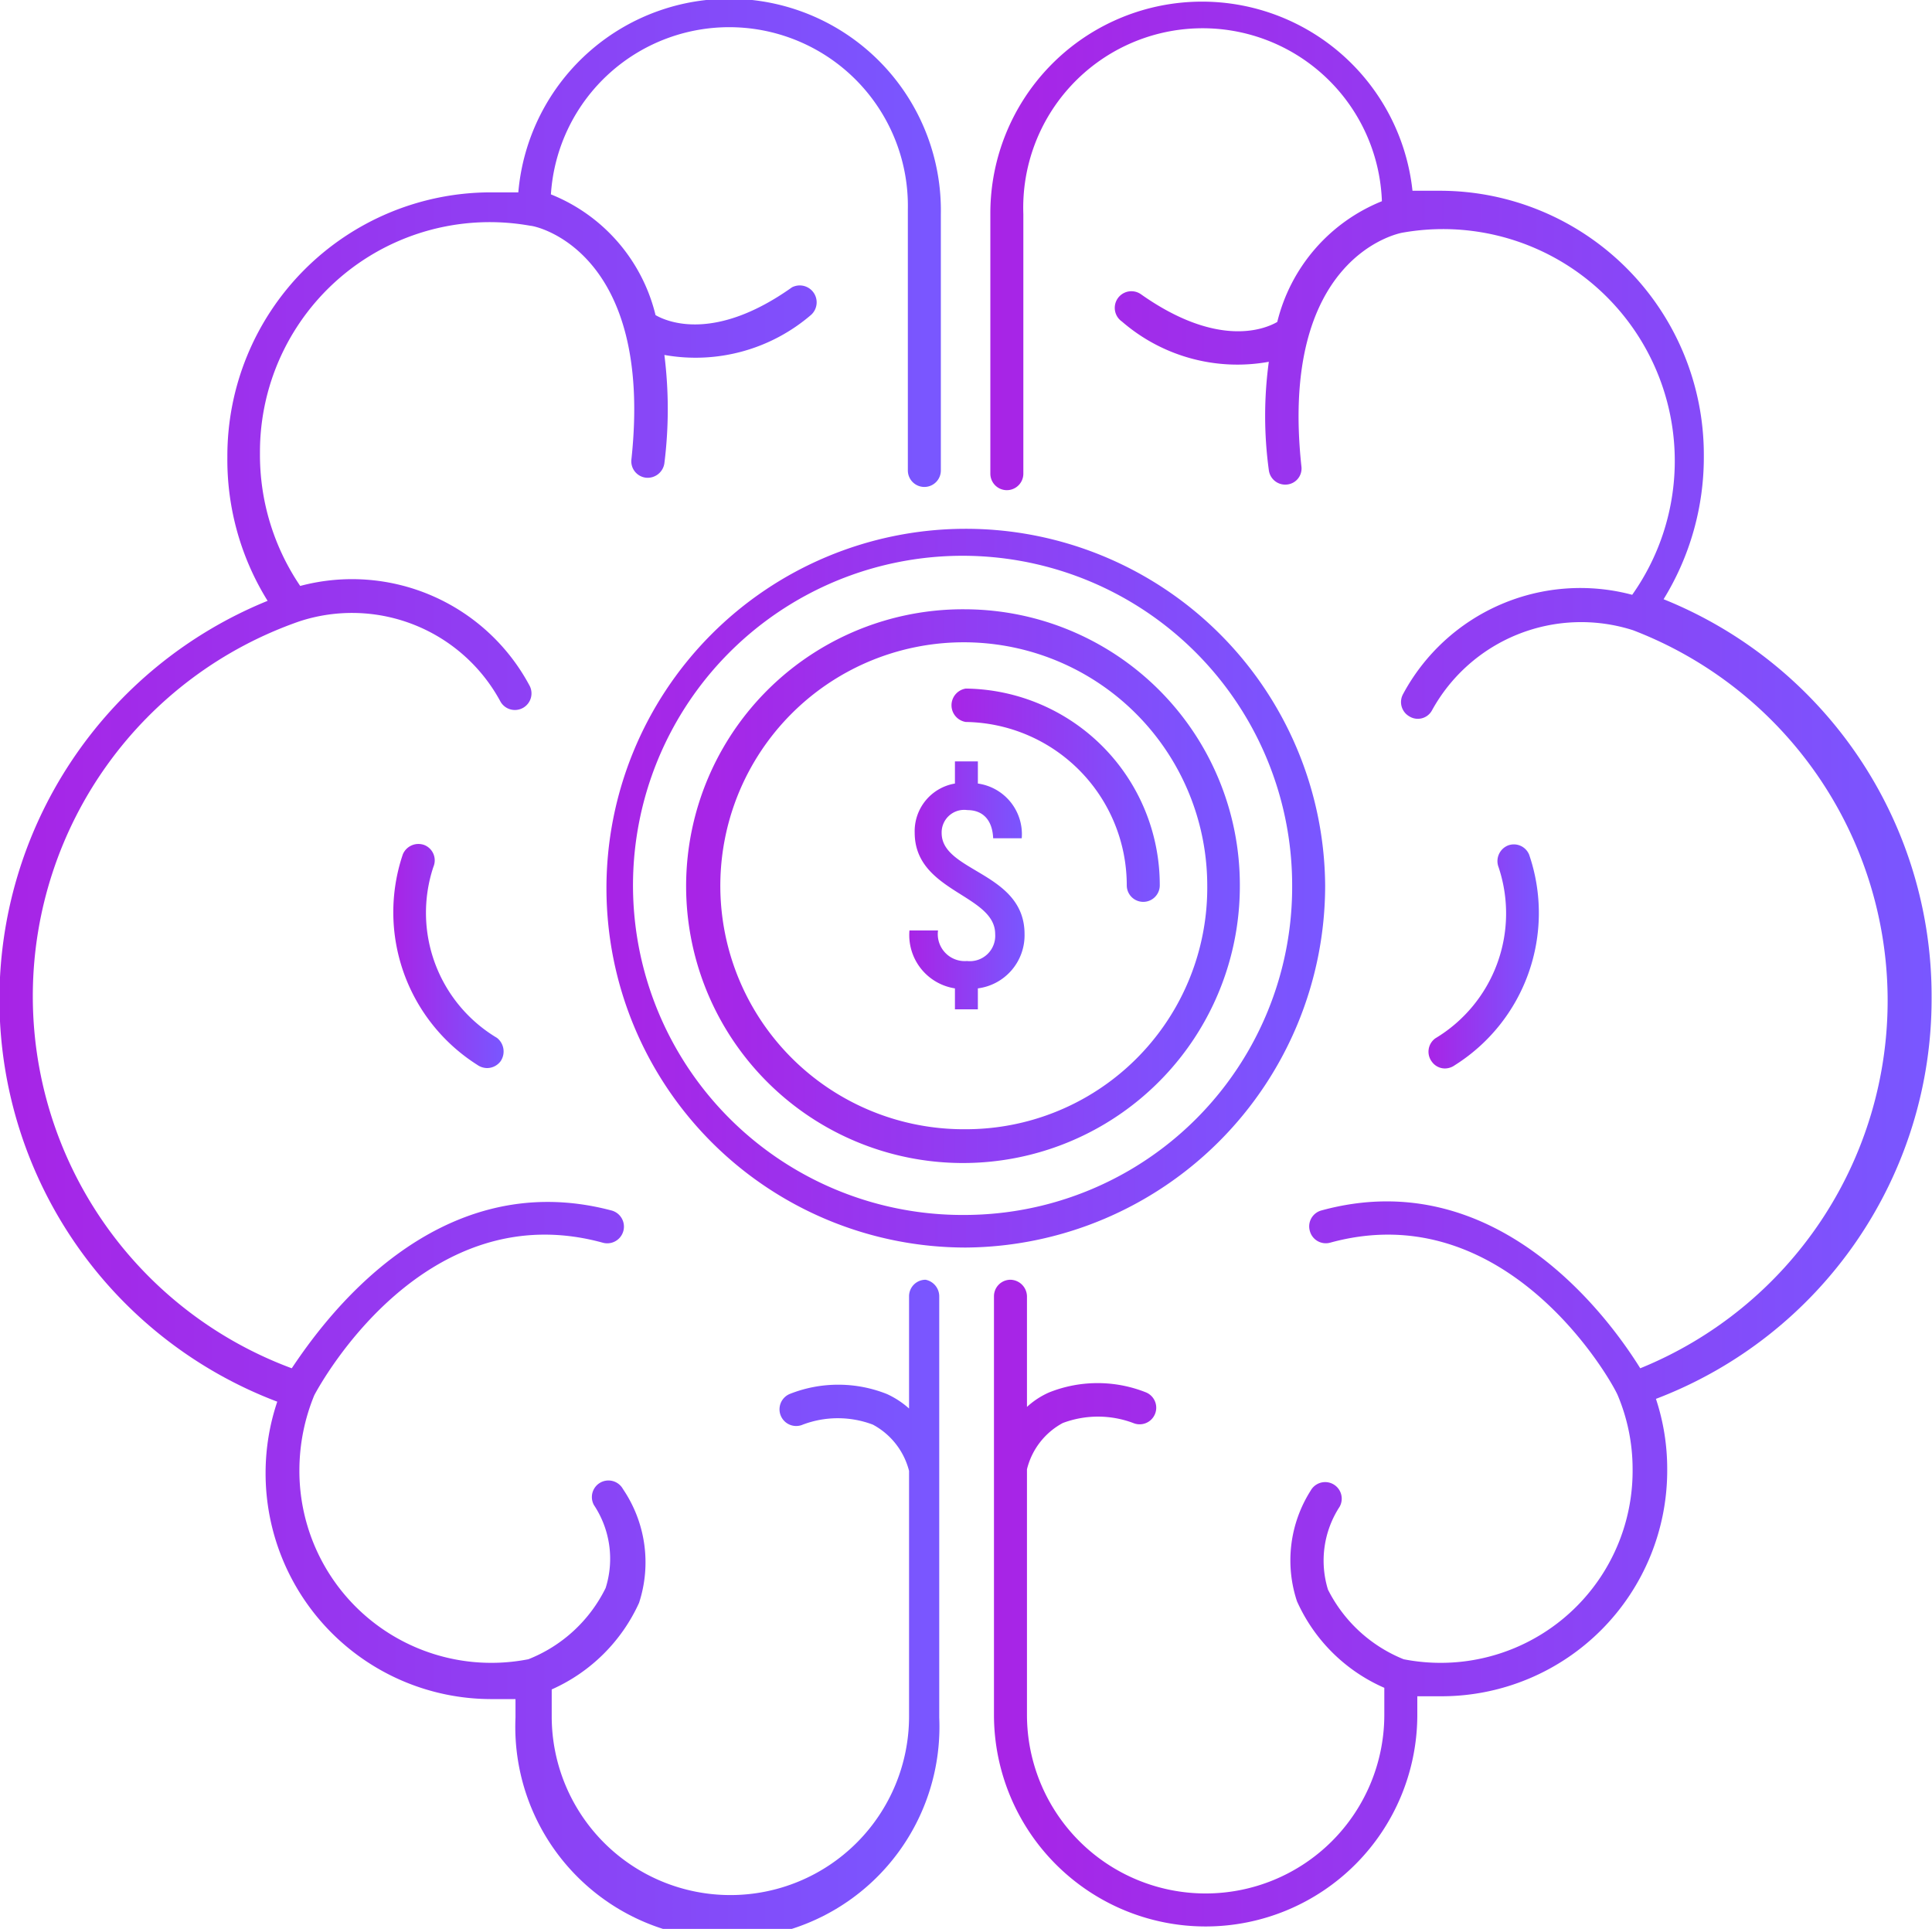 <svg xmlns="http://www.w3.org/2000/svg" xmlns:xlink="http://www.w3.org/1999/xlink" viewBox="0 0 48.01 47.93">
  <defs>
    <style>
      .cls-1, .cls-2, .cls-3, .cls-4, .cls-5, .cls-6, .cls-7, .cls-8 {
        fill-rule: evenodd;
      }

      .cls-1 {
        fill: url(#linear-gradient);
      }

      .cls-2 {
        fill: url(#linear-gradient-2);
      }

      .cls-3 {
        fill: url(#linear-gradient-3);
      }

      .cls-4 {
        fill: url(#linear-gradient-4);
      }

      .cls-5 {
        fill: url(#linear-gradient-5);
      }

      .cls-6 {
        fill: url(#linear-gradient-6);
      }

      .cls-7 {
        fill: url(#linear-gradient-7);
      }

      .cls-8 {
        fill: url(#linear-gradient-8);
      }
    </style>
    <linearGradient id="linear-gradient" x1="24.66" y1="23.96" x2="48.01" y2="23.96" gradientUnits="userSpaceOnUse">
      <stop offset="0" stop-color="#a824e6"/>
      <stop offset="1" stop-color="#7957ff"/>
    </linearGradient>
    <linearGradient id="linear-gradient-2" x1="0" y1="23.96" x2="23.36" y2="23.96" xlink:href="#linear-gradient"/>
    <linearGradient id="linear-gradient-3" x1="9.77" y1="23.77" x2="12.52" y2="23.77" xlink:href="#linear-gradient"/>
    <linearGradient id="linear-gradient-4" x1="35.5" y1="23.77" x2="38.24" y2="23.77" xlink:href="#linear-gradient"/>
    <linearGradient id="linear-gradient-5" x1="15.08" y1="22" x2="32.93" y2="22" xlink:href="#linear-gradient"/>
    <linearGradient id="linear-gradient-6" x1="17.2" y1="22.01" x2="30.81" y2="22.01" xlink:href="#linear-gradient"/>
    <linearGradient id="linear-gradient-7" x1="23.6" y1="19.76" x2="28.87" y2="19.76" xlink:href="#linear-gradient"/>
    <linearGradient id="linear-gradient-8" x1="22.6" y1="22" x2="25.46" y2="22" xlink:href="#linear-gradient"/>
  </defs>
  <g id="Layer_2" data-name="Layer 2">
    <g id="Layer_1-2" data-name="Layer 1">
      <g>
        <path class="cls-1" d="M48,24.79a10.63,10.63,0,0,0-6.66-9.9,6.73,6.73,0,0,0,1-3.58,6.56,6.56,0,0,0-6.53-6.57c-.24,0-.47,0-.71,0a5.26,5.26,0,0,0-10.49.54v6.49a.41.41,0,0,0,.41.41.41.41,0,0,0,.41-.41V5.32A4.44,4.44,0,0,1,34.34,5a4.35,4.35,0,0,0-2.6,3c-.31.18-1.48.66-3.39-.69a.41.41,0,0,0-.47.68,4.38,4.38,0,0,0,3.65,1,9.94,9.94,0,0,0,0,2.69.41.41,0,0,0,.45.36.4.4,0,0,0,.36-.45c-.56-5.19,2.39-5.79,2.52-5.81h0a5.76,5.76,0,0,1,5.7,9,5,5,0,0,0-5.69,2.46.41.41,0,0,0,.15.56.4.4,0,0,0,.56-.14,4.23,4.23,0,0,1,5-2h0A9.86,9.86,0,0,1,40.76,34c-.72-1.16-3.53-5.13-7.93-3.92a.41.41,0,0,0-.28.51.41.41,0,0,0,.5.29c4.39-1.21,7,3.43,7.15,3.79a4.72,4.72,0,0,1,.37,1.84,4.77,4.77,0,0,1-5.69,4.72A3.62,3.62,0,0,1,33,39.5a2.45,2.45,0,0,1,.29-2.06.41.41,0,1,0-.72-.4,3.23,3.23,0,0,0-.34,2.75,4.23,4.23,0,0,0,2.17,2.15v.67a4.44,4.44,0,1,1-8.88,0v-6.1a1.79,1.79,0,0,1,.89-1.15,2.49,2.49,0,0,1,1.75,0,.41.41,0,1,0,.32-.76,3.25,3.25,0,0,0-2.41,0,2,2,0,0,0-.55.36V32.21a.42.42,0,0,0-.41-.41.41.41,0,0,0-.41.41v10.4a5.26,5.26,0,1,0,10.52,0v-.46q.32,0,.63,0a5.61,5.61,0,0,0,5.58-5.63,5.54,5.54,0,0,0-.28-1.76A10.63,10.63,0,0,0,48,24.79Z"/>
        <path class="cls-2" d="M23,31.8a.41.41,0,0,0-.41.41V35a2.17,2.17,0,0,0-.55-.36,3.27,3.27,0,0,0-2.42,0,.41.41,0,0,0,.33.76,2.46,2.46,0,0,1,1.74,0,1.81,1.81,0,0,1,.9,1.15v6.1a4.44,4.44,0,1,1-8.88,0v-.67a4.3,4.3,0,0,0,2.17-2.15A3.24,3.24,0,0,0,15.48,37a.41.41,0,0,0-.72.4,2.41,2.41,0,0,1,.29,2.06,3.62,3.62,0,0,1-1.92,1.77,4.77,4.77,0,0,1-5.69-4.72,4.91,4.91,0,0,1,.37-1.84c.19-.36,2.77-5,7.17-3.79a.41.41,0,0,0,.22-.8C10.79,28.91,8,32.88,7.25,34a9.86,9.86,0,0,1,.19-18.56h0a4.19,4.19,0,0,1,5,2,.41.41,0,0,0,.71-.42,5,5,0,0,0-5.69-2.46,5.8,5.8,0,0,1-1-3.3,5.71,5.71,0,0,1,6.72-5.65h0c.13,0,3.07.62,2.51,5.81a.41.41,0,0,0,.36.45.42.42,0,0,0,.46-.36,10.82,10.82,0,0,0,0-2.69,4.4,4.4,0,0,0,3.65-1,.42.42,0,0,0-.48-.68c-1.9,1.35-3.08.87-3.39.69a4.33,4.33,0,0,0-2.6-3,4.44,4.44,0,0,1,8.87.37v6.49a.41.41,0,0,0,.41.41.41.41,0,0,0,.41-.41V5.32a5.26,5.26,0,0,0-10.5-.54c-.23,0-.47,0-.71,0a6.55,6.55,0,0,0-6.52,6.57,6.64,6.64,0,0,0,1,3.58,10.69,10.69,0,0,0,.24,19.9,5.55,5.55,0,0,0-.29,1.76,5.61,5.61,0,0,0,5.58,5.63q.33,0,.63,0v.46a5.27,5.27,0,1,0,10.53,0V32.21A.42.42,0,0,0,23,31.8Z"/>
        <path class="cls-3" d="M10.55,21a.42.42,0,0,0-.54.23,4.49,4.49,0,0,0,1.85,5.23.43.43,0,0,0,.24.08.42.42,0,0,0,.34-.17.43.43,0,0,0-.09-.58,3.62,3.62,0,0,1-1.58-4.25A.41.41,0,0,0,10.55,21Z"/>
        <path class="cls-4" d="M35.67,25.8a.41.41,0,0,0-.09.58.4.4,0,0,0,.33.17.43.43,0,0,0,.24-.08A4.47,4.47,0,0,0,38,21.24a.41.41,0,0,0-.53-.23.42.42,0,0,0-.23.54A3.62,3.62,0,0,1,35.67,25.8Z"/>
        <path class="cls-5" d="M32.93,22A8.93,8.93,0,1,0,24,31,9,9,0,0,0,32.93,22ZM24,30.19A8.19,8.19,0,1,1,32.11,22,8.15,8.15,0,0,1,24,30.19Z"/>
        <path class="cls-6" d="M24,15.14A6.88,6.88,0,1,0,30.81,22,6.85,6.85,0,0,0,24,15.14Zm0,12.92A6.05,6.05,0,1,1,30,22,6,6,0,0,1,24,28.06Z"/>
        <path class="cls-7" d="M24,17.11a.42.42,0,0,0,0,.83,4.06,4.06,0,0,1,4,4.06.41.41,0,1,0,.82,0A4.88,4.88,0,0,0,24,17.11Z"/>
        <path class="cls-8" d="M23.4,20.7a.56.56,0,0,1,.64-.57c.37,0,.62.23.64.7h.71a1.27,1.27,0,0,0-1.09-1.36v-.55h-.57v.55a1.2,1.2,0,0,0-1,1.22c0,1.48,2,1.53,2,2.52a.63.63,0,0,1-.7.67.67.67,0,0,1-.72-.76H22.6a1.34,1.34,0,0,0,1.13,1.44v.52h.57v-.52a1.33,1.33,0,0,0,1.16-1.35C25.46,21.67,23.4,21.67,23.4,20.7Z"/>
      </g>
    </g>
  </g>
</svg>
